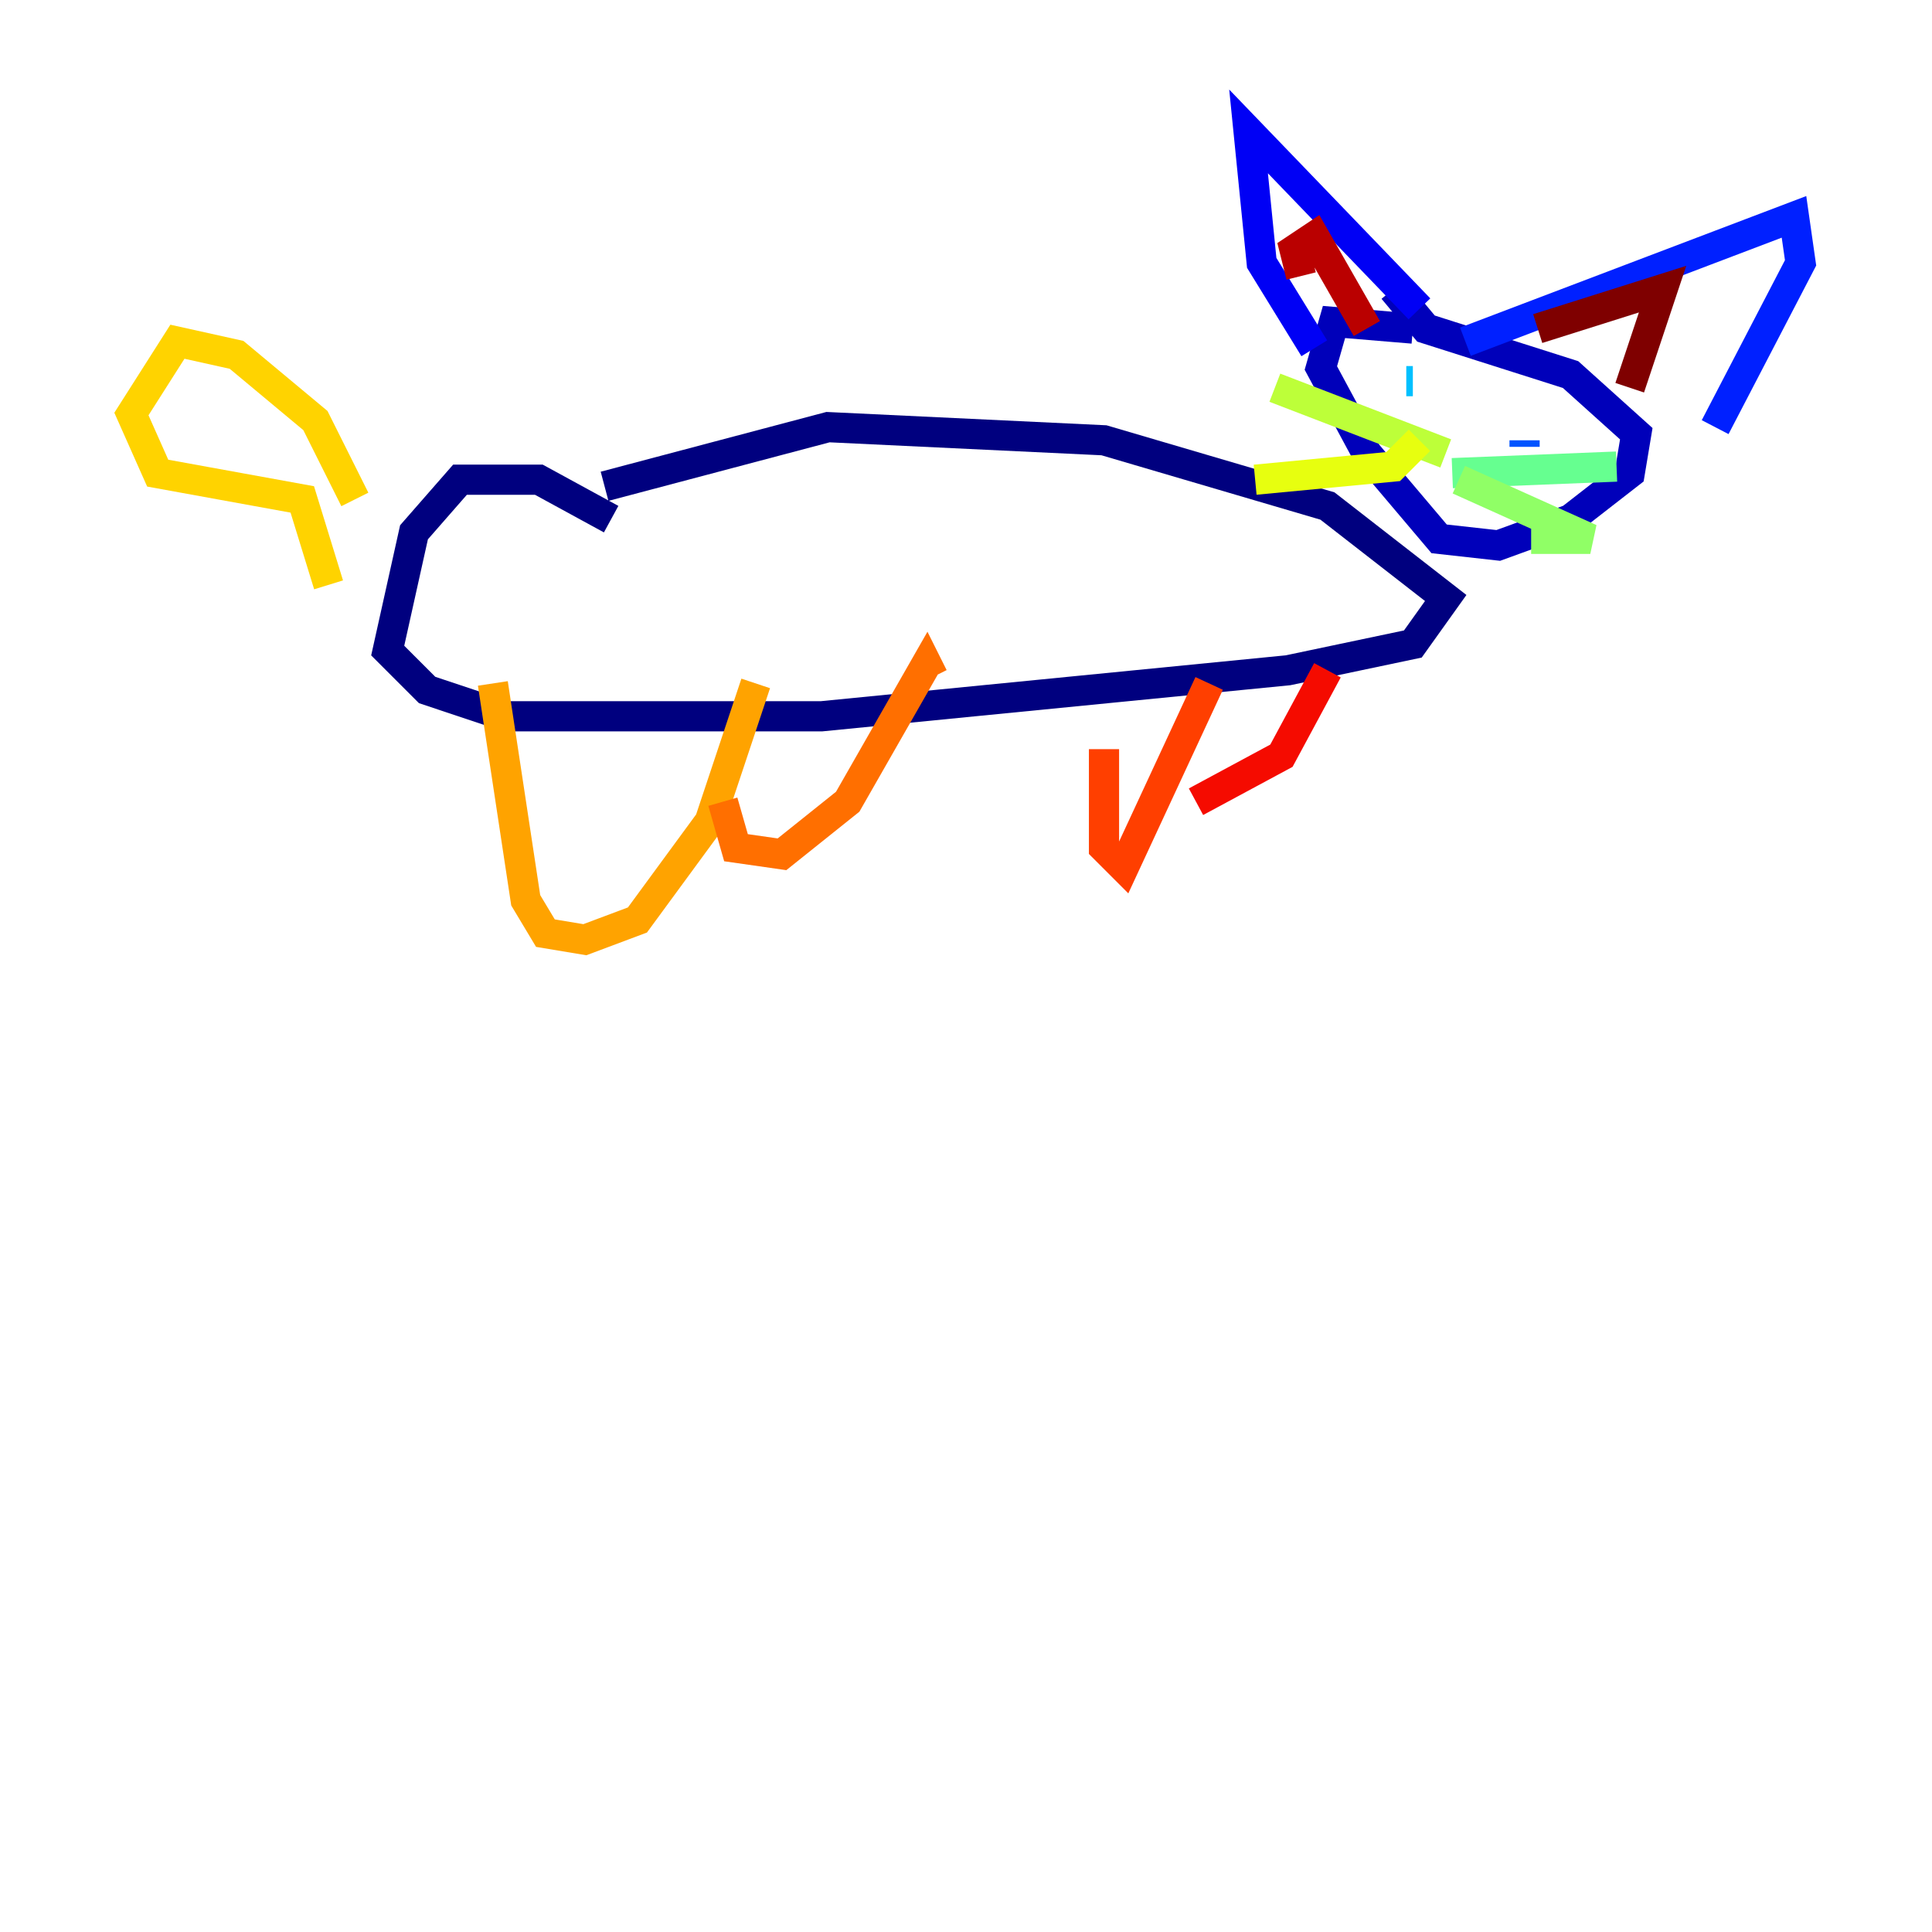 <?xml version="1.0" encoding="utf-8" ?>
<svg baseProfile="tiny" height="128" version="1.2" viewBox="0,0,128,128" width="128" xmlns="http://www.w3.org/2000/svg" xmlns:ev="http://www.w3.org/2001/xml-events" xmlns:xlink="http://www.w3.org/1999/xlink"><defs /><polyline fill="none" points="40.49,34.395 35.701,31.782 30.476,31.782 27.429,35.265 25.687,43.102 28.299,45.714 33.524,47.456 54.422,47.456 85.333,44.408 93.605,42.667 95.782,39.619 87.946,33.524 73.143,29.17 54.857,28.299 40.054,32.218" stroke="#00007f" stroke-width="2" /><polyline fill="none" points="93.605,21.769 88.381,21.333 87.51,24.381 90.558,30.041 95.347,35.701 99.265,36.136 104.054,34.395 107.973,31.347 108.408,28.735 104.054,24.816 94.476,21.769 92.299,19.157" stroke="#0000ba" stroke-width="2" /><polyline fill="none" points="87.075,23.075 83.592,17.415 82.721,8.707 94.041,20.463" stroke="#0000f5" stroke-width="2" /><polyline fill="none" points="97.088,22.64 118.857,14.367 119.293,17.415 113.633,28.299" stroke="#0020ff" stroke-width="2" /><polyline fill="none" points="101.007,29.605 101.007,29.17" stroke="#0054ff" stroke-width="2" /><polyline fill="none" points="95.782,28.735 95.782,28.735" stroke="#008cff" stroke-width="2" /><polyline fill="none" points="93.17,25.252 93.605,25.252" stroke="#00c0ff" stroke-width="2" /><polyline fill="none" points="96.218,31.347 96.218,31.347" stroke="#0ff8e7" stroke-width="2" /><polyline fill="none" points="96.218,31.347 96.218,31.347" stroke="#39ffbd" stroke-width="2" /><polyline fill="none" points="96.218,31.347 107.102,30.912" stroke="#66ff90" stroke-width="2" /><polyline fill="none" points="96.653,31.782 105.361,35.701 101.442,35.701" stroke="#90ff66" stroke-width="2" /><polyline fill="none" points="95.782,30.041 84.463,25.687" stroke="#bdff39" stroke-width="2" /><polyline fill="none" points="94.041,29.17 92.299,30.912 83.156,31.782" stroke="#e7ff0f" stroke-width="2" /><polyline fill="none" points="23.51,33.088 20.898,27.864 15.674,23.51 11.755,22.64 8.707,27.429 10.449,31.347 20.027,33.088 21.769,38.748" stroke="#ffd300" stroke-width="2" /><polyline fill="none" points="32.653,45.279 34.83,59.646 36.136,61.823 38.748,62.258 42.231,60.952 47.02,54.422 50.068,45.279" stroke="#ffa300" stroke-width="2" /><polyline fill="none" points="47.891,53.116 48.762,56.163 51.809,56.599 56.163,53.116 61.388,43.973 61.823,44.843" stroke="#ff6f00" stroke-width="2" /><polyline fill="none" points="73.143,49.633 73.143,56.163 74.449,57.469 80.109,45.279" stroke="#ff3f00" stroke-width="2" /><polyline fill="none" points="79.238,53.116 84.898,50.068 87.946,44.408" stroke="#f50b00" stroke-width="2" /><polyline fill="none" points="86.204,18.286 85.769,16.544 87.075,15.674 90.558,21.769" stroke="#ba0000" stroke-width="2" /><polyline fill="none" points="101.878,21.769 110.15,19.157 107.973,25.687" stroke="#7f0000" stroke-width="2" /></svg>